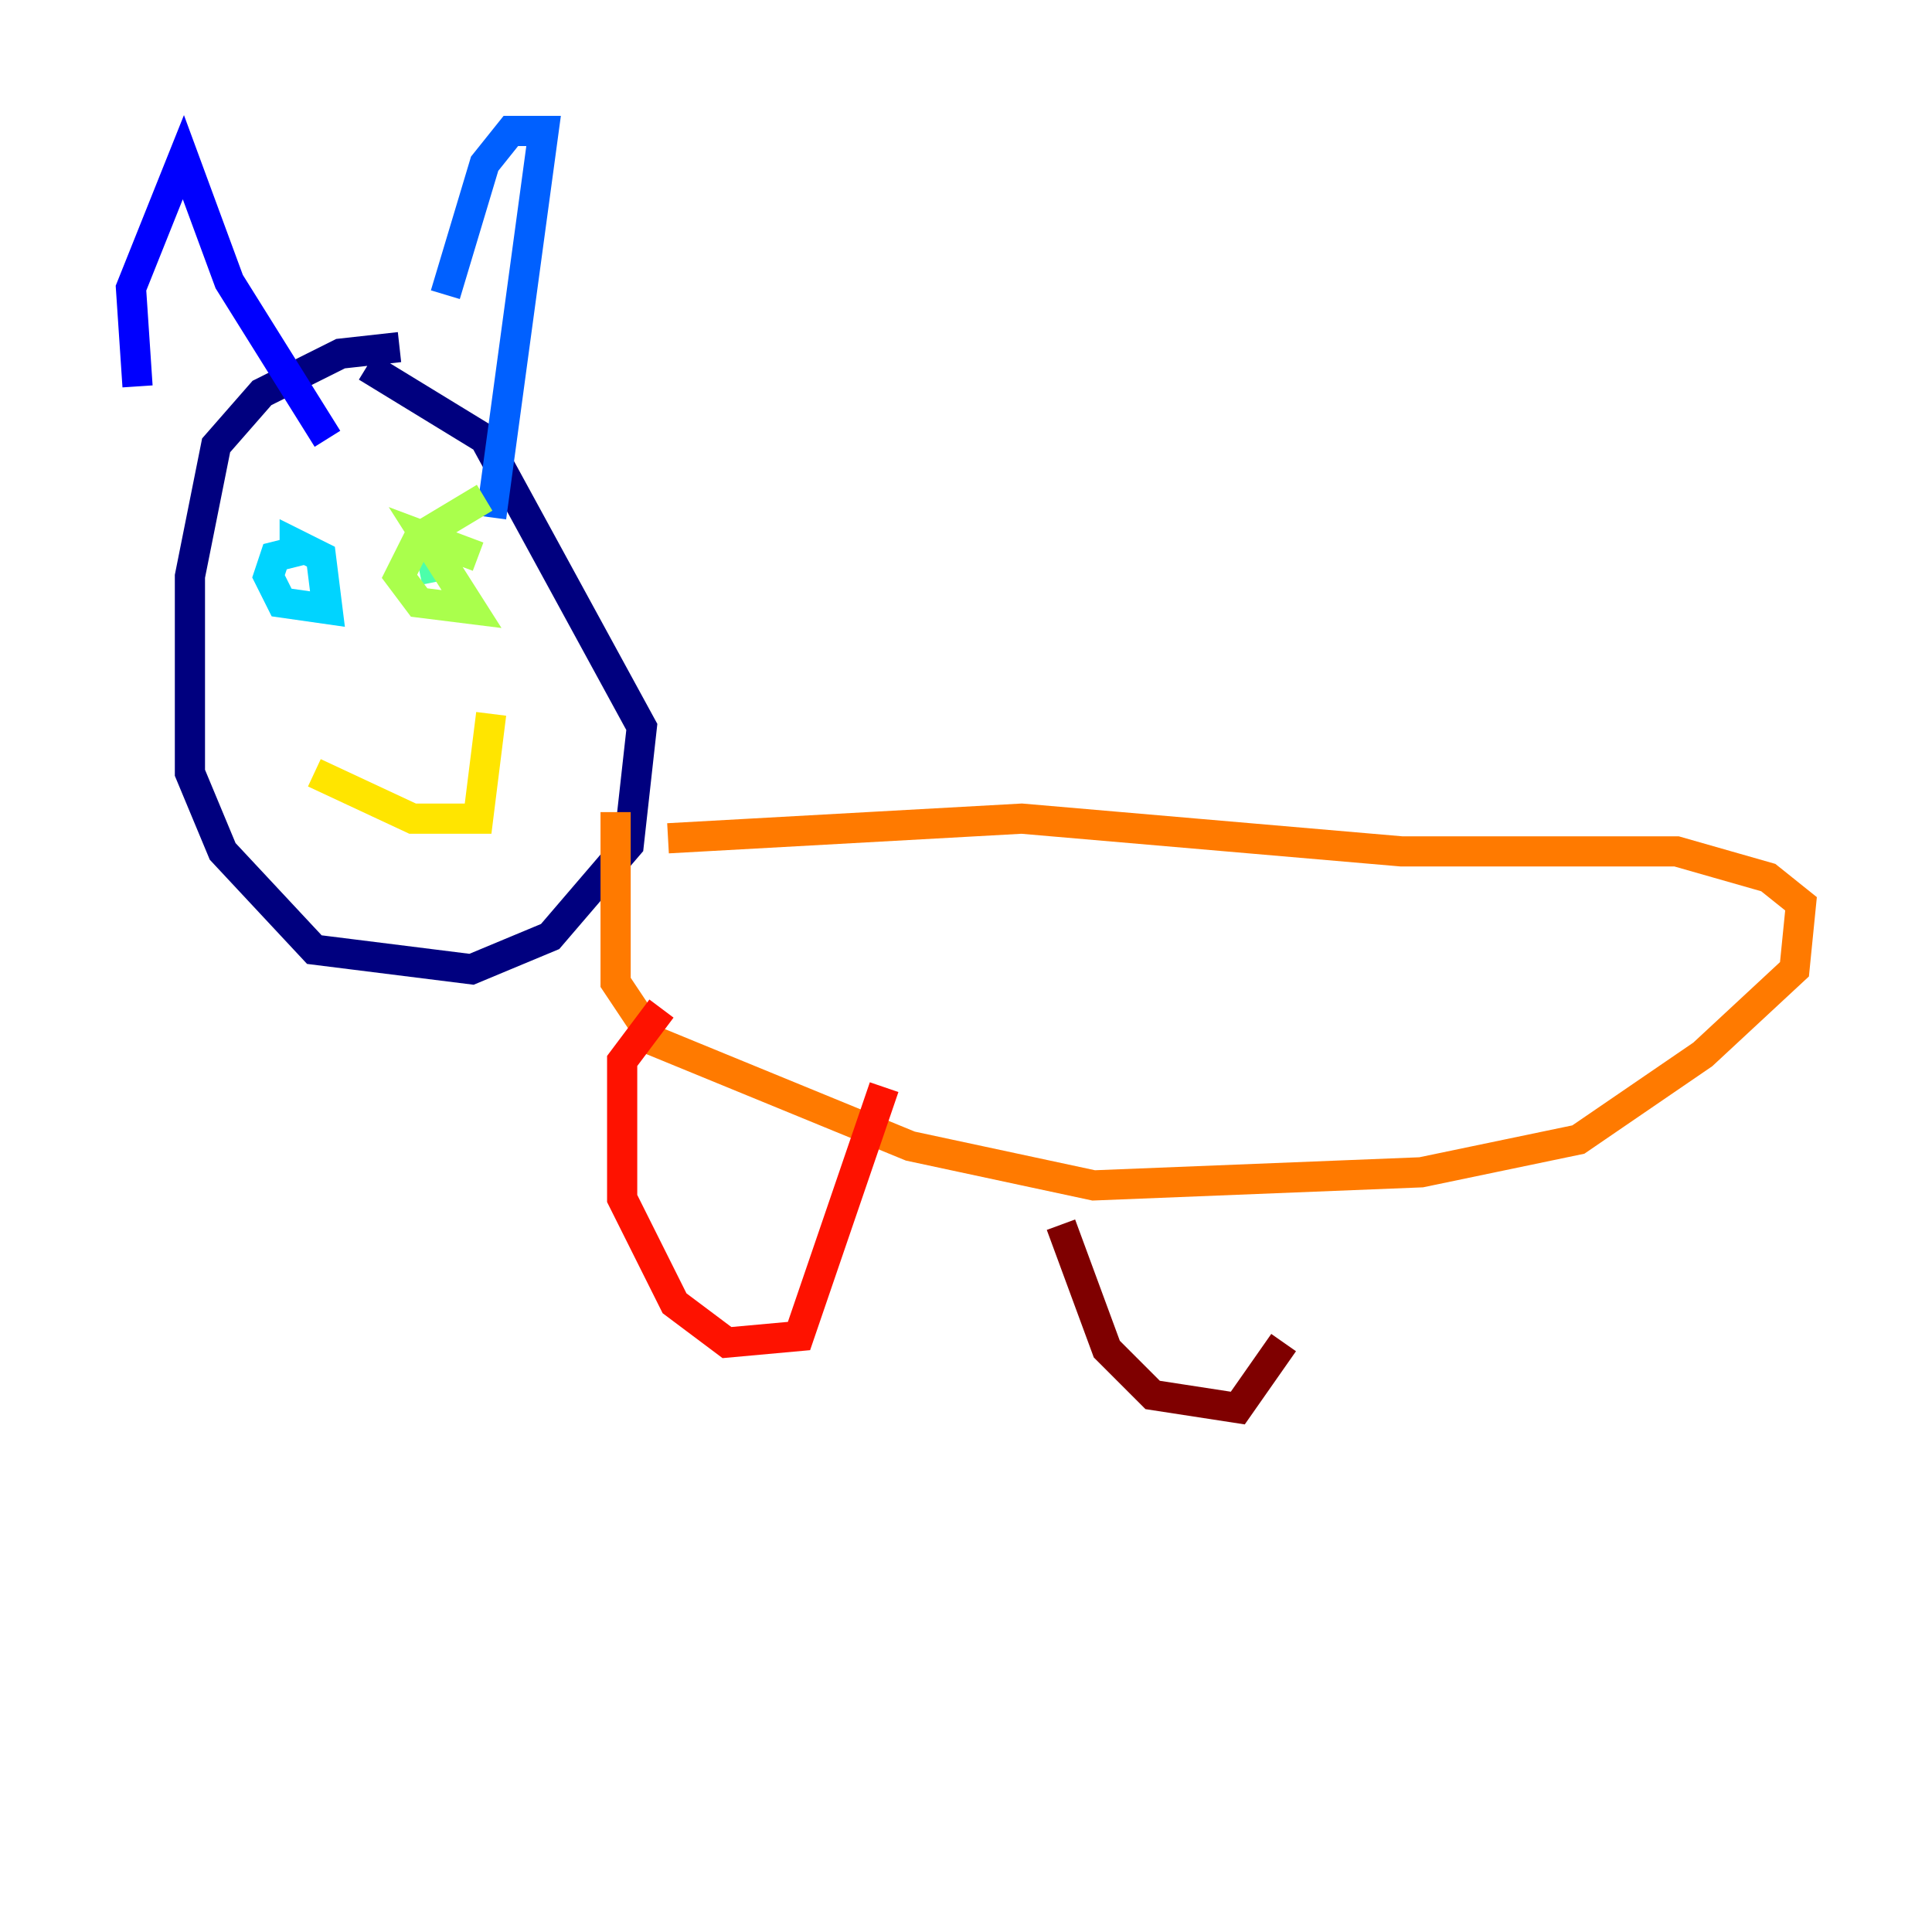 <?xml version="1.0" encoding="utf-8" ?>
<svg baseProfile="tiny" height="128" version="1.2" viewBox="0,0,128,128" width="128" xmlns="http://www.w3.org/2000/svg" xmlns:ev="http://www.w3.org/2001/xml-events" xmlns:xlink="http://www.w3.org/1999/xlink"><defs /><polyline fill="none" points="26.468,22.997 22.563,23.43 17.356,26.034 14.319,29.505 12.583,38.183 12.583,51.2 14.752,56.407 20.827,62.915 31.241,64.217 36.447,62.047 41.654,55.973 42.522,48.163 32.108,29.071 24.298,24.298" stroke="#00007f" stroke-width="2" /><polyline fill="none" points="9.112,25.6 8.678,19.091 12.149,10.414 15.186,18.658 21.695,29.071" stroke="#0000fe" stroke-width="2" /><polyline fill="none" points="29.505,19.525 32.108,10.848 33.844,8.678 36.014,8.678 32.542,34.278" stroke="#0060ff" stroke-width="2" /><polyline fill="none" points="19.959,36.447 18.224,36.881 17.79,38.183 18.658,39.919 21.695,40.352 21.261,36.881 19.525,36.014 19.525,37.315" stroke="#00d4ff" stroke-width="2" /><polyline fill="none" points="27.77,37.749 29.939,37.315" stroke="#4cffaa" stroke-width="2" /><polyline fill="none" points="32.108,32.976 27.77,35.58 26.468,38.183 27.77,39.919 31.241,40.352 28.203,35.58 31.675,36.881" stroke="#aaff4c" stroke-width="2" /><polyline fill="none" points="20.827,51.2 27.336,54.237 31.675,54.237 32.542,47.295" stroke="#ffe500" stroke-width="2" /><polyline fill="none" points="44.258,55.539 67.688,54.237 92.854,56.407 111.078,56.407 117.153,58.142 119.322,59.878 118.888,64.217 112.814,69.858 104.57,75.498 94.156,77.668 72.461,78.536 60.312,75.932 43.39,68.99 40.786,65.085 40.786,53.803" stroke="#ff7a00" stroke-width="2" /><polyline fill="none" points="43.824,66.82 41.22,70.291 41.22,79.403 44.691,86.346 48.163,88.949 52.936,88.515 58.576,72.027" stroke="#fe1200" stroke-width="2" /><polyline fill="none" points="70.291,81.139 73.329,89.383 76.366,92.42 82.007,93.288 85.044,88.949" stroke="#7f0000" stroke-width="2" /></svg>